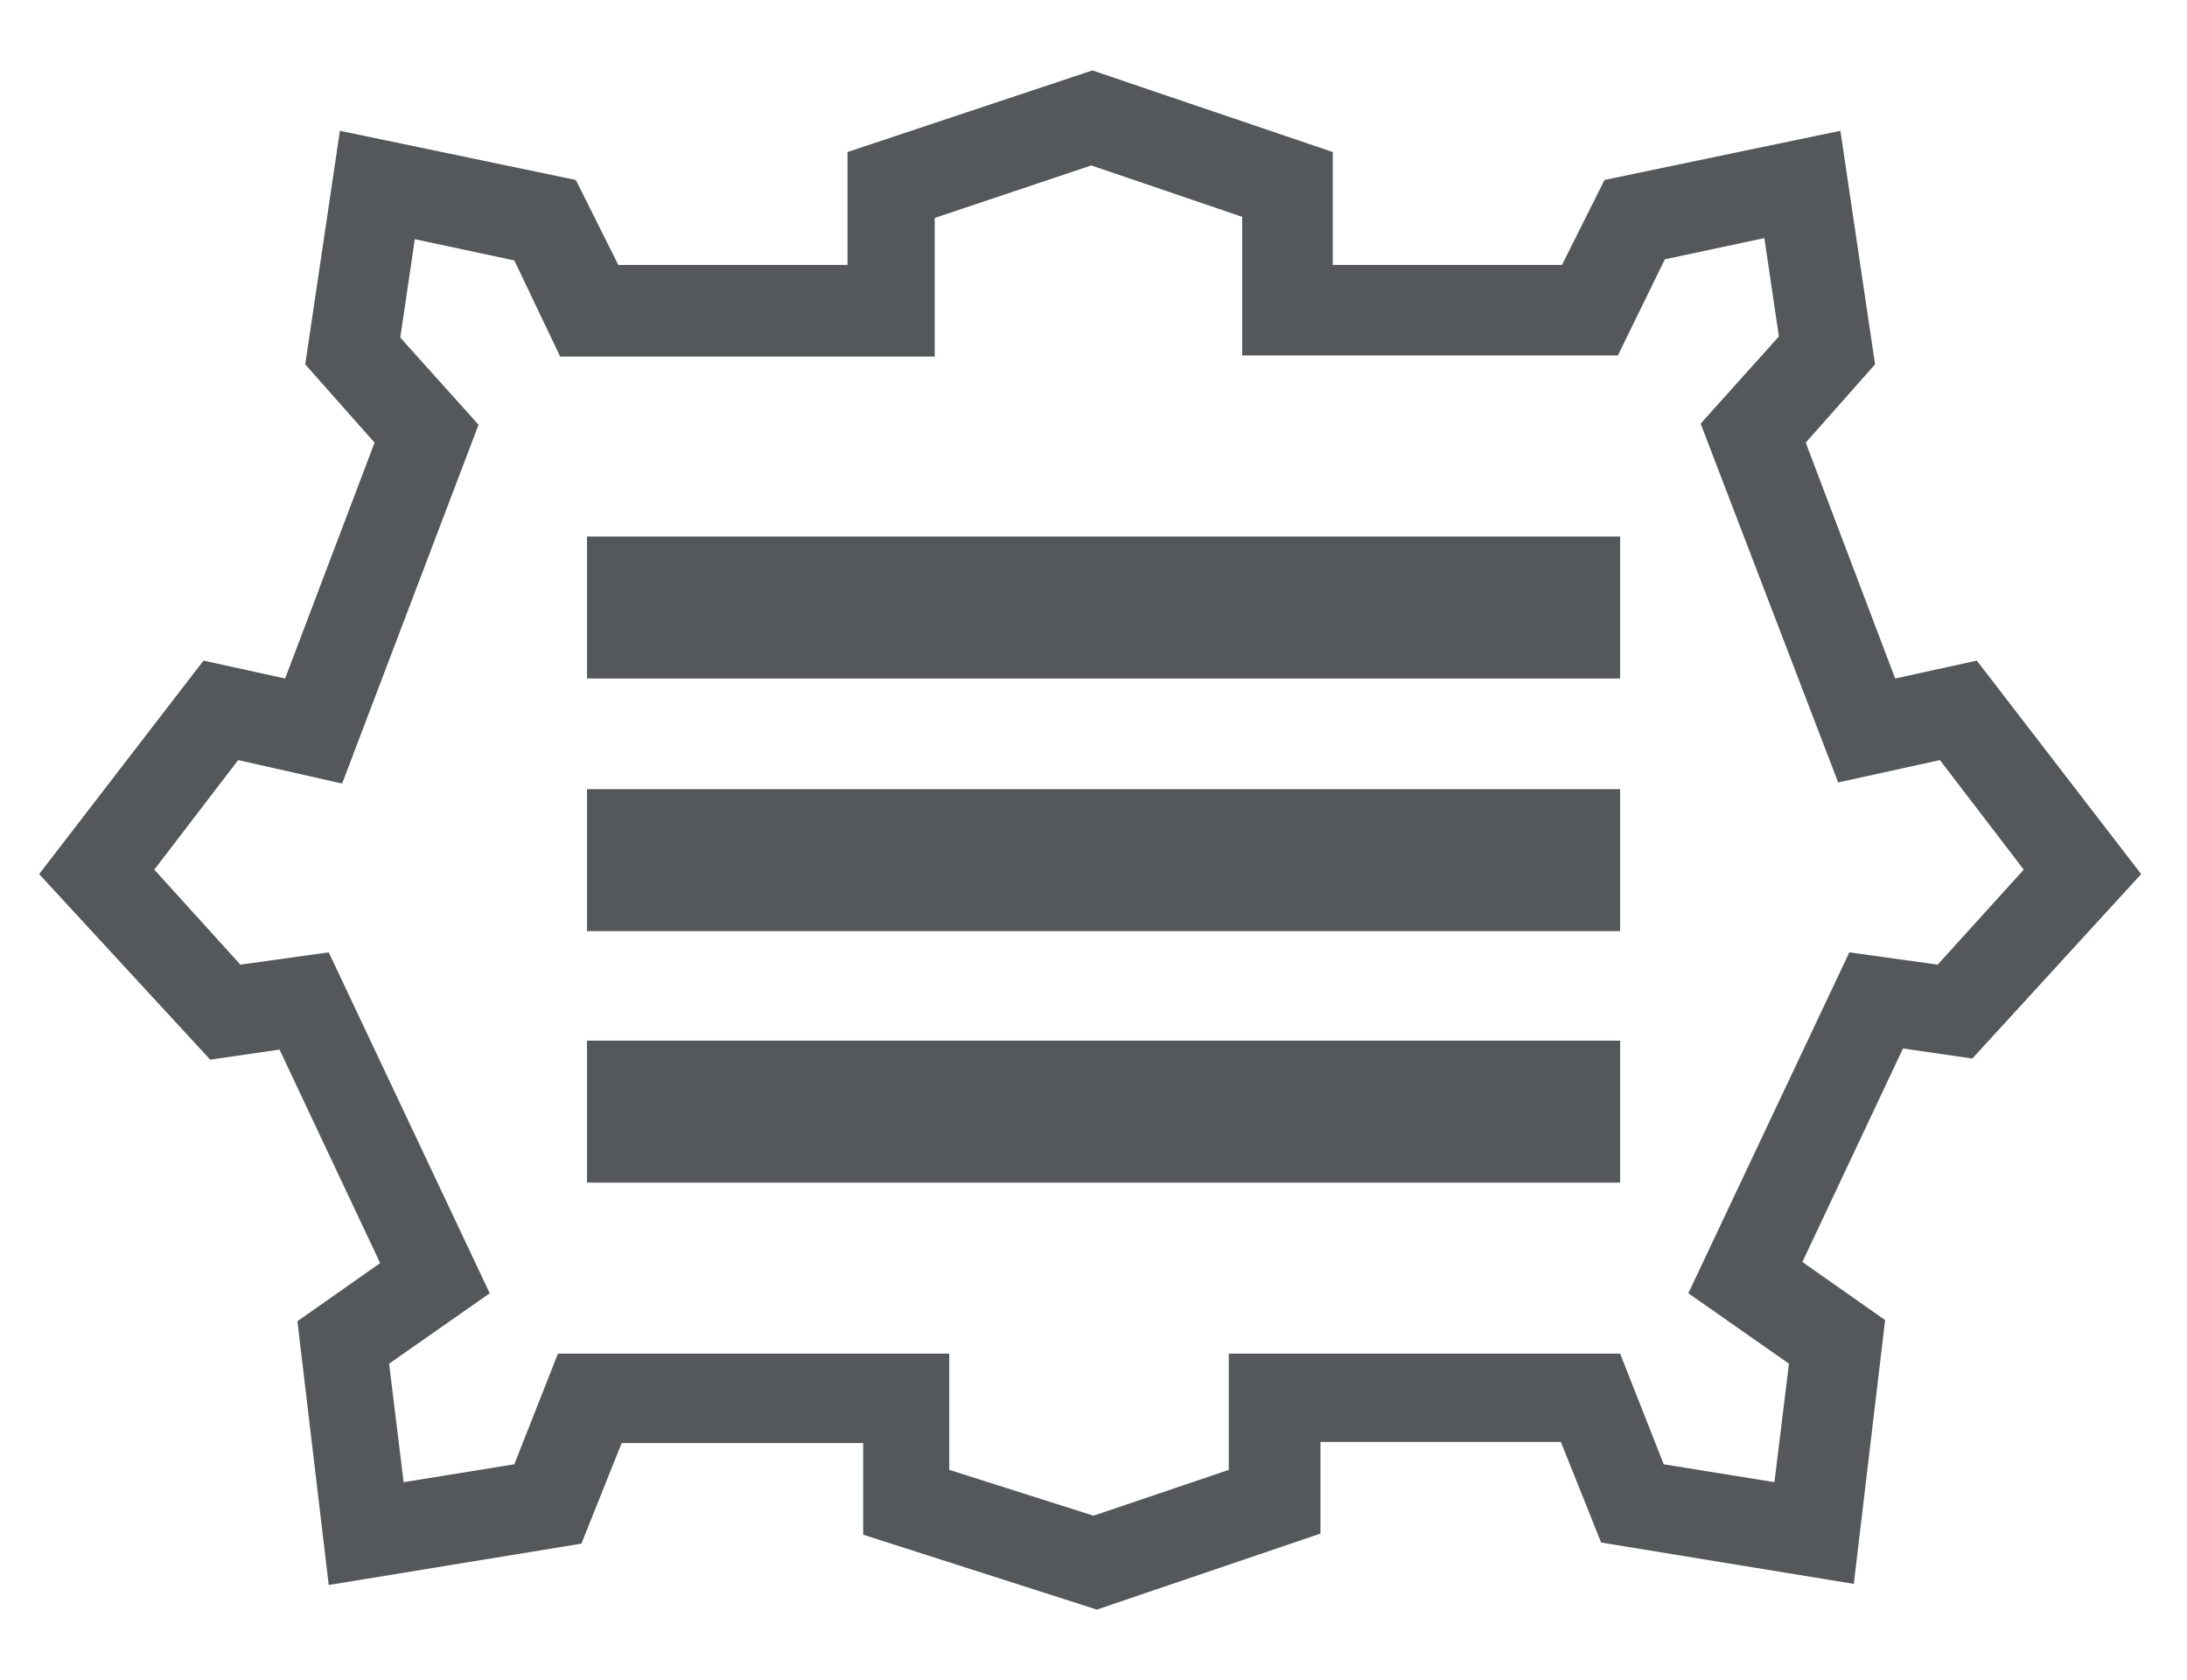 <?xml version="1.0" encoding="utf-8"?>
<!-- Generator: Adobe Illustrator 28.0.0, SVG Export Plug-In . SVG Version: 6.00 Build 0)  -->
<svg version="1.1" id="Vrstva_1" xmlns="http://www.w3.org/2000/svg" xmlns:xlink="http://www.w3.org/1999/xlink" x="0px" y="0px"
	 viewBox="0 0 195.6 150.3" style="enable-background:new 0 0 195.6 150.3;" xml:space="preserve">
<style type="text/css">
	.st0{fill:#55585A;}
</style>
<path class="st0" d="M3.5,78.2l14.7-19.1l7.3,1.6l8-21.1l-6.2-7l3.1-20.9l21.1,4.4l3.8,7.6h20.5V13.6l21.9-7.3l21.5,7.3v10.1h20.5
	l3.8-7.6l21.1-4.4l3.1,20.9l-6.2,7l8,21.1l7.3-1.6l14.7,19.1l-15.1,16.5l-6.2-0.9l-9,19.1l7.4,5.2l-2.8,23.6l-22.6-3.7l-3.6-9h-21.5
	v8.2l-20,6.8l-20.9-6.7v-8.2H55.6l-3.6,9l-22.6,3.7l-2.8-23.6L34,113l-9-19.1l-6.2,0.9L3.5,78.2L3.5,78.2z M21.3,68l-7.5,9.8
	l7.7,8.5l7.9-1.1l14.4,30.5l-9,6.3l1.3,10.6L46,131l3.9-9.9h35v10.4l12.9,4.1l12.1-4.1v-10.4h35l3.9,9.9l9.9,1.6L160,122l-9-6.3
	l14.4-30.5l7.9,1.1l7.7-8.5l-7.5-9.8l-9.1,2l-12.3-32.1l7-7.8l-1.3-8.8l-8.9,1.9l-4.2,8.6h-33.6V19.4l-13.5-4.6l-14,4.7v12.4H50.1
	L46,23.3l-8.9-1.9l-1.3,8.8l7,7.8L30.6,70.1L21.3,68L21.3,68z"/>
<g>
	<rect x="52.5" y="70.6" class="st0" width="92.4" height="12.7"/>
	<rect x="52.5" y="48" class="st0" width="92.4" height="12.7"/>
	<rect x="52.5" y="93.1" class="st0" width="92.4" height="12.7"/>
</g>
</svg>
